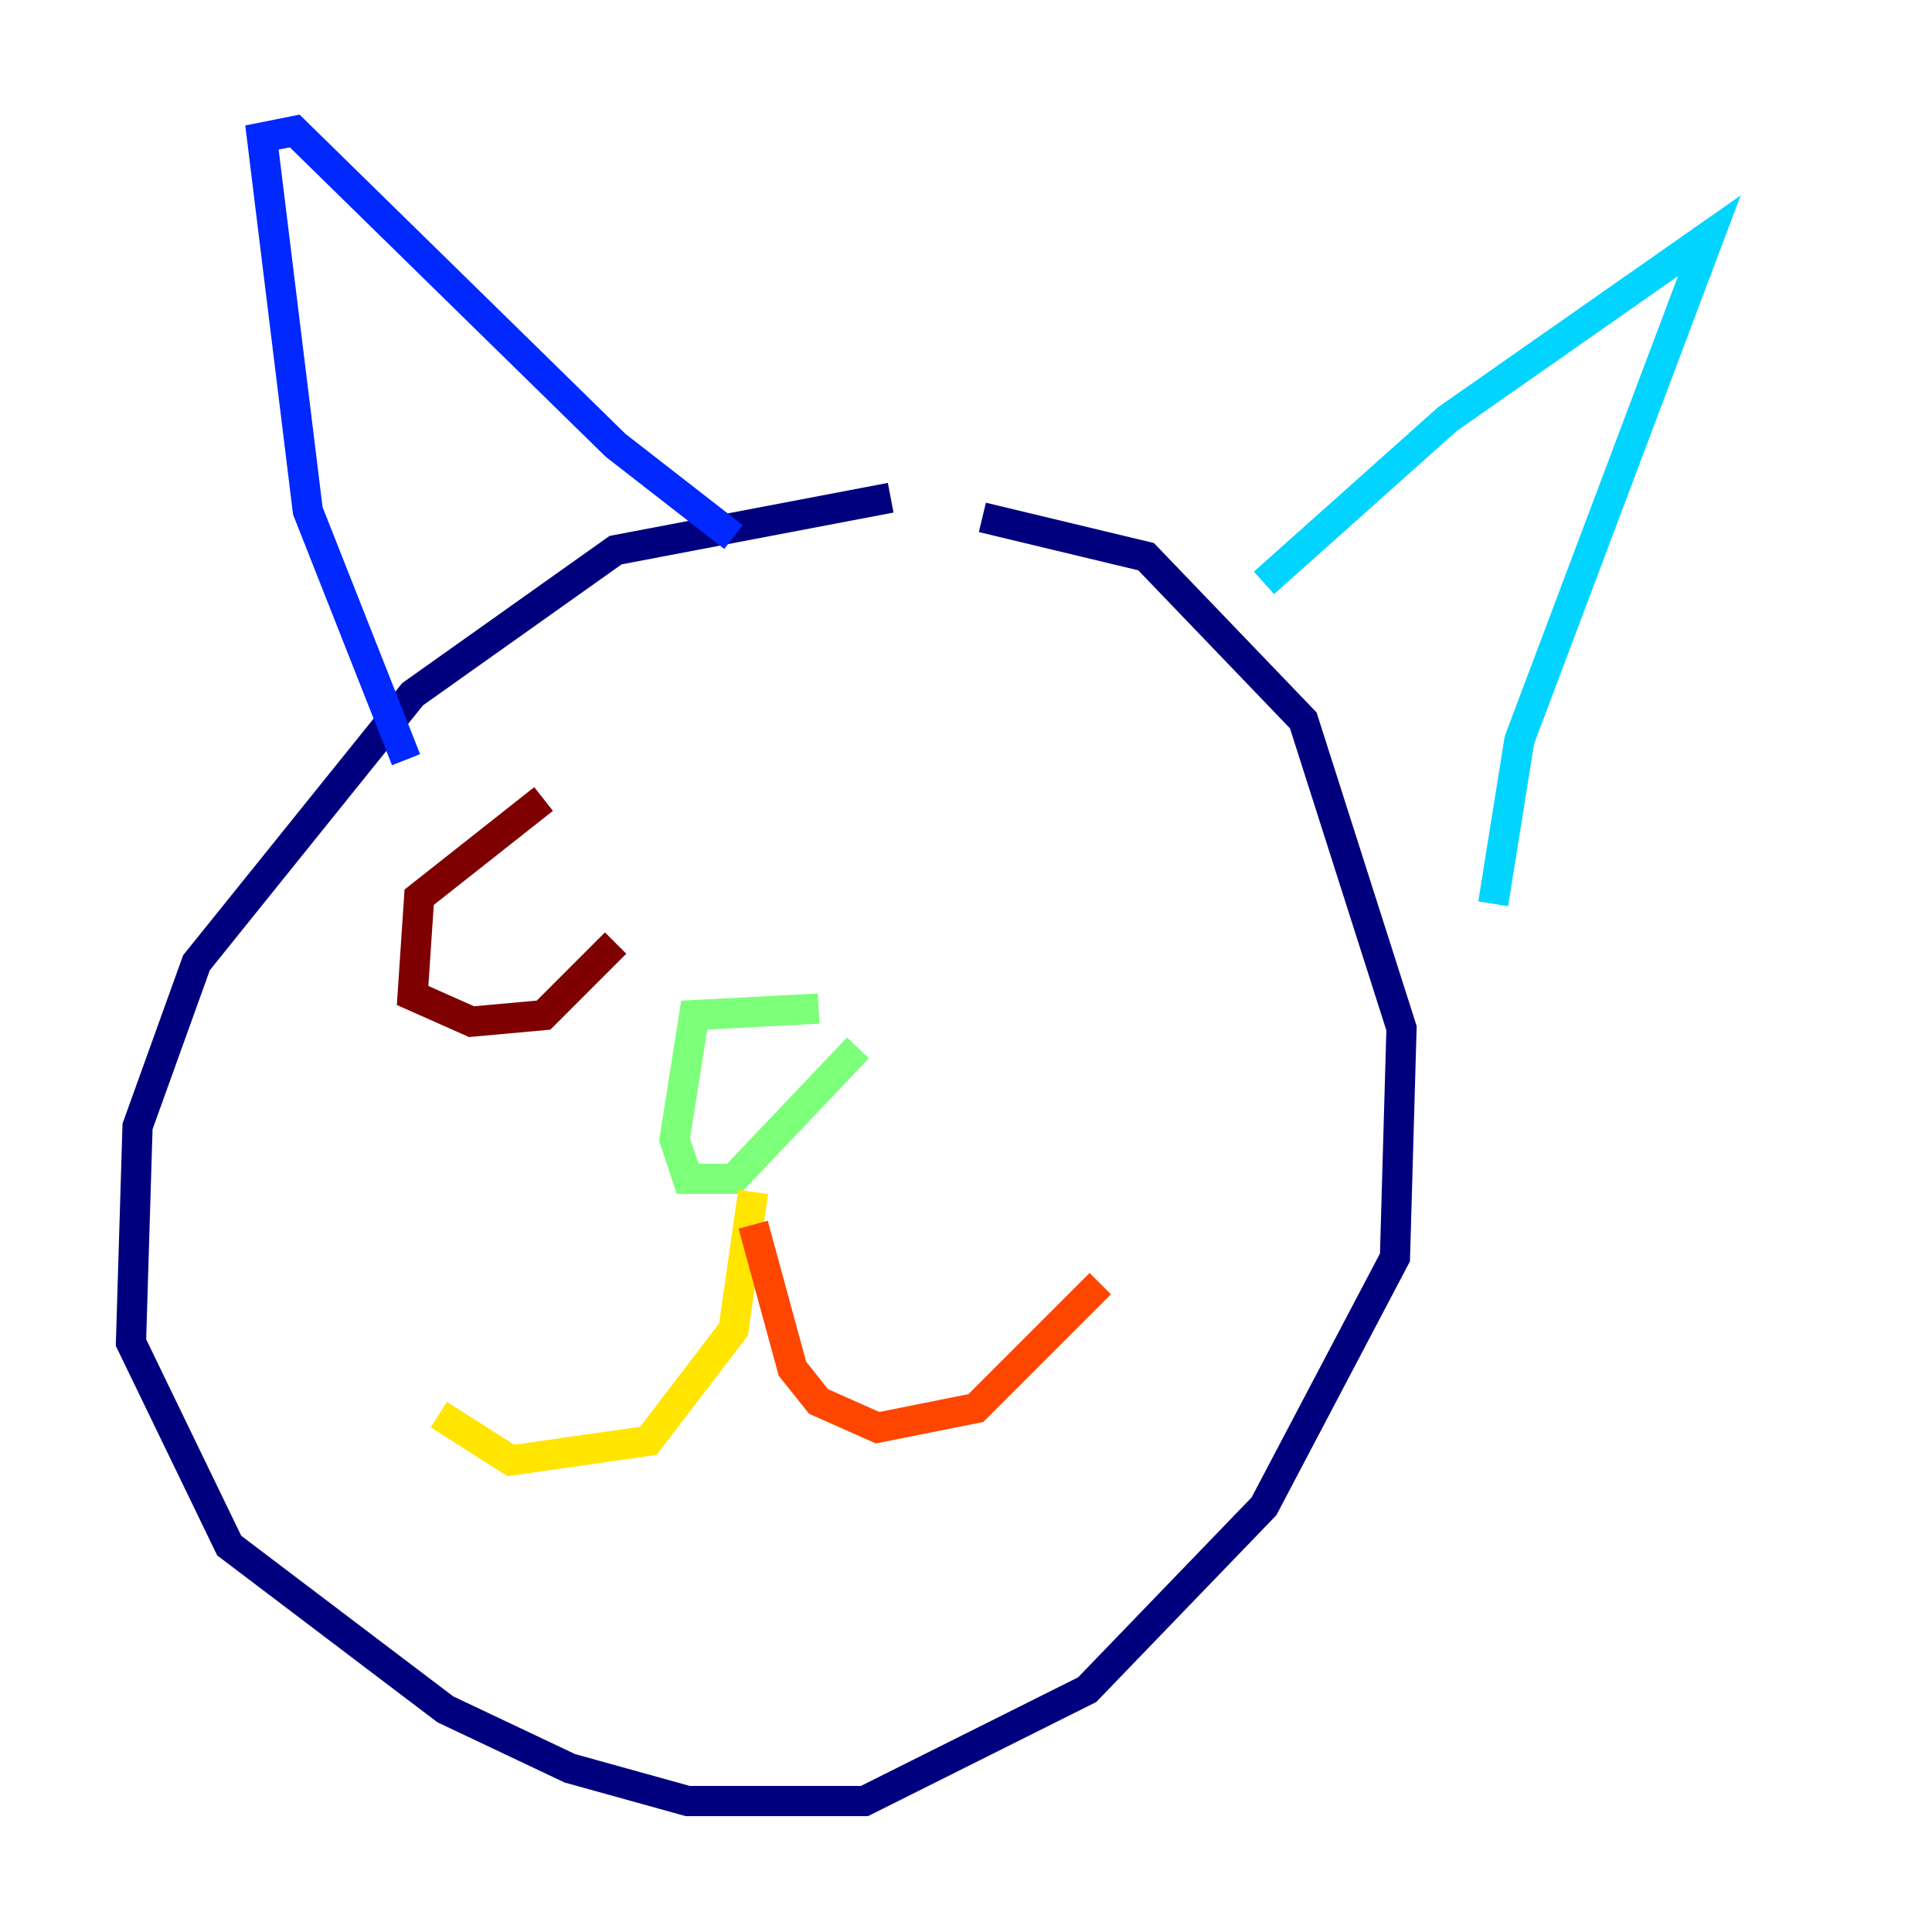 <?xml version="1.0" encoding="utf-8" ?>
<svg baseProfile="tiny" height="128" version="1.2" viewBox="0,0,128,128" width="128" xmlns="http://www.w3.org/2000/svg" xmlns:ev="http://www.w3.org/2001/xml-events" xmlns:xlink="http://www.w3.org/1999/xlink"><defs /><polyline fill="none" points="59.01,32.976 40.786,36.447 27.336,45.993 13.017,63.783 9.112,74.63 8.678,88.949 15.186,102.4 29.505,113.248 37.749,117.153 45.559,119.322 57.275,119.322 72.027,111.946 83.742,99.797 92.42,83.308 92.854,68.122 86.346,47.729 75.932,36.881 65.085,34.278" stroke="#00007f" stroke-width="2" /><polyline fill="none" points="26.902,50.332 20.393,33.844 17.356,9.112 19.525,8.678 40.786,29.505 48.597,35.58" stroke="#0028ff" stroke-width="2" /><polyline fill="none" points="83.742,38.617 95.891,27.77 113.248,15.62 100.664,49.031 98.929,59.878" stroke="#00d4ff" stroke-width="2" /><polyline fill="none" points="54.237,66.82 45.993,67.254 44.691,75.498 45.559,78.102 48.597,78.102 56.841,69.424" stroke="#7cff79" stroke-width="2" /><polyline fill="none" points="49.898,78.969 48.597,88.081 42.956,95.458 33.844,96.759 29.071,93.722" stroke="#ffe500" stroke-width="2" /><polyline fill="none" points="49.898,81.139 52.502,90.685 54.237,92.854 58.142,94.59 64.651,93.288 72.895,85.044" stroke="#ff4600" stroke-width="2" /><polyline fill="none" points="36.014,52.936 27.77,59.444 27.336,65.953 31.241,67.688 36.014,67.254 40.786,62.481" stroke="#7f0000" stroke-width="2" /></svg>